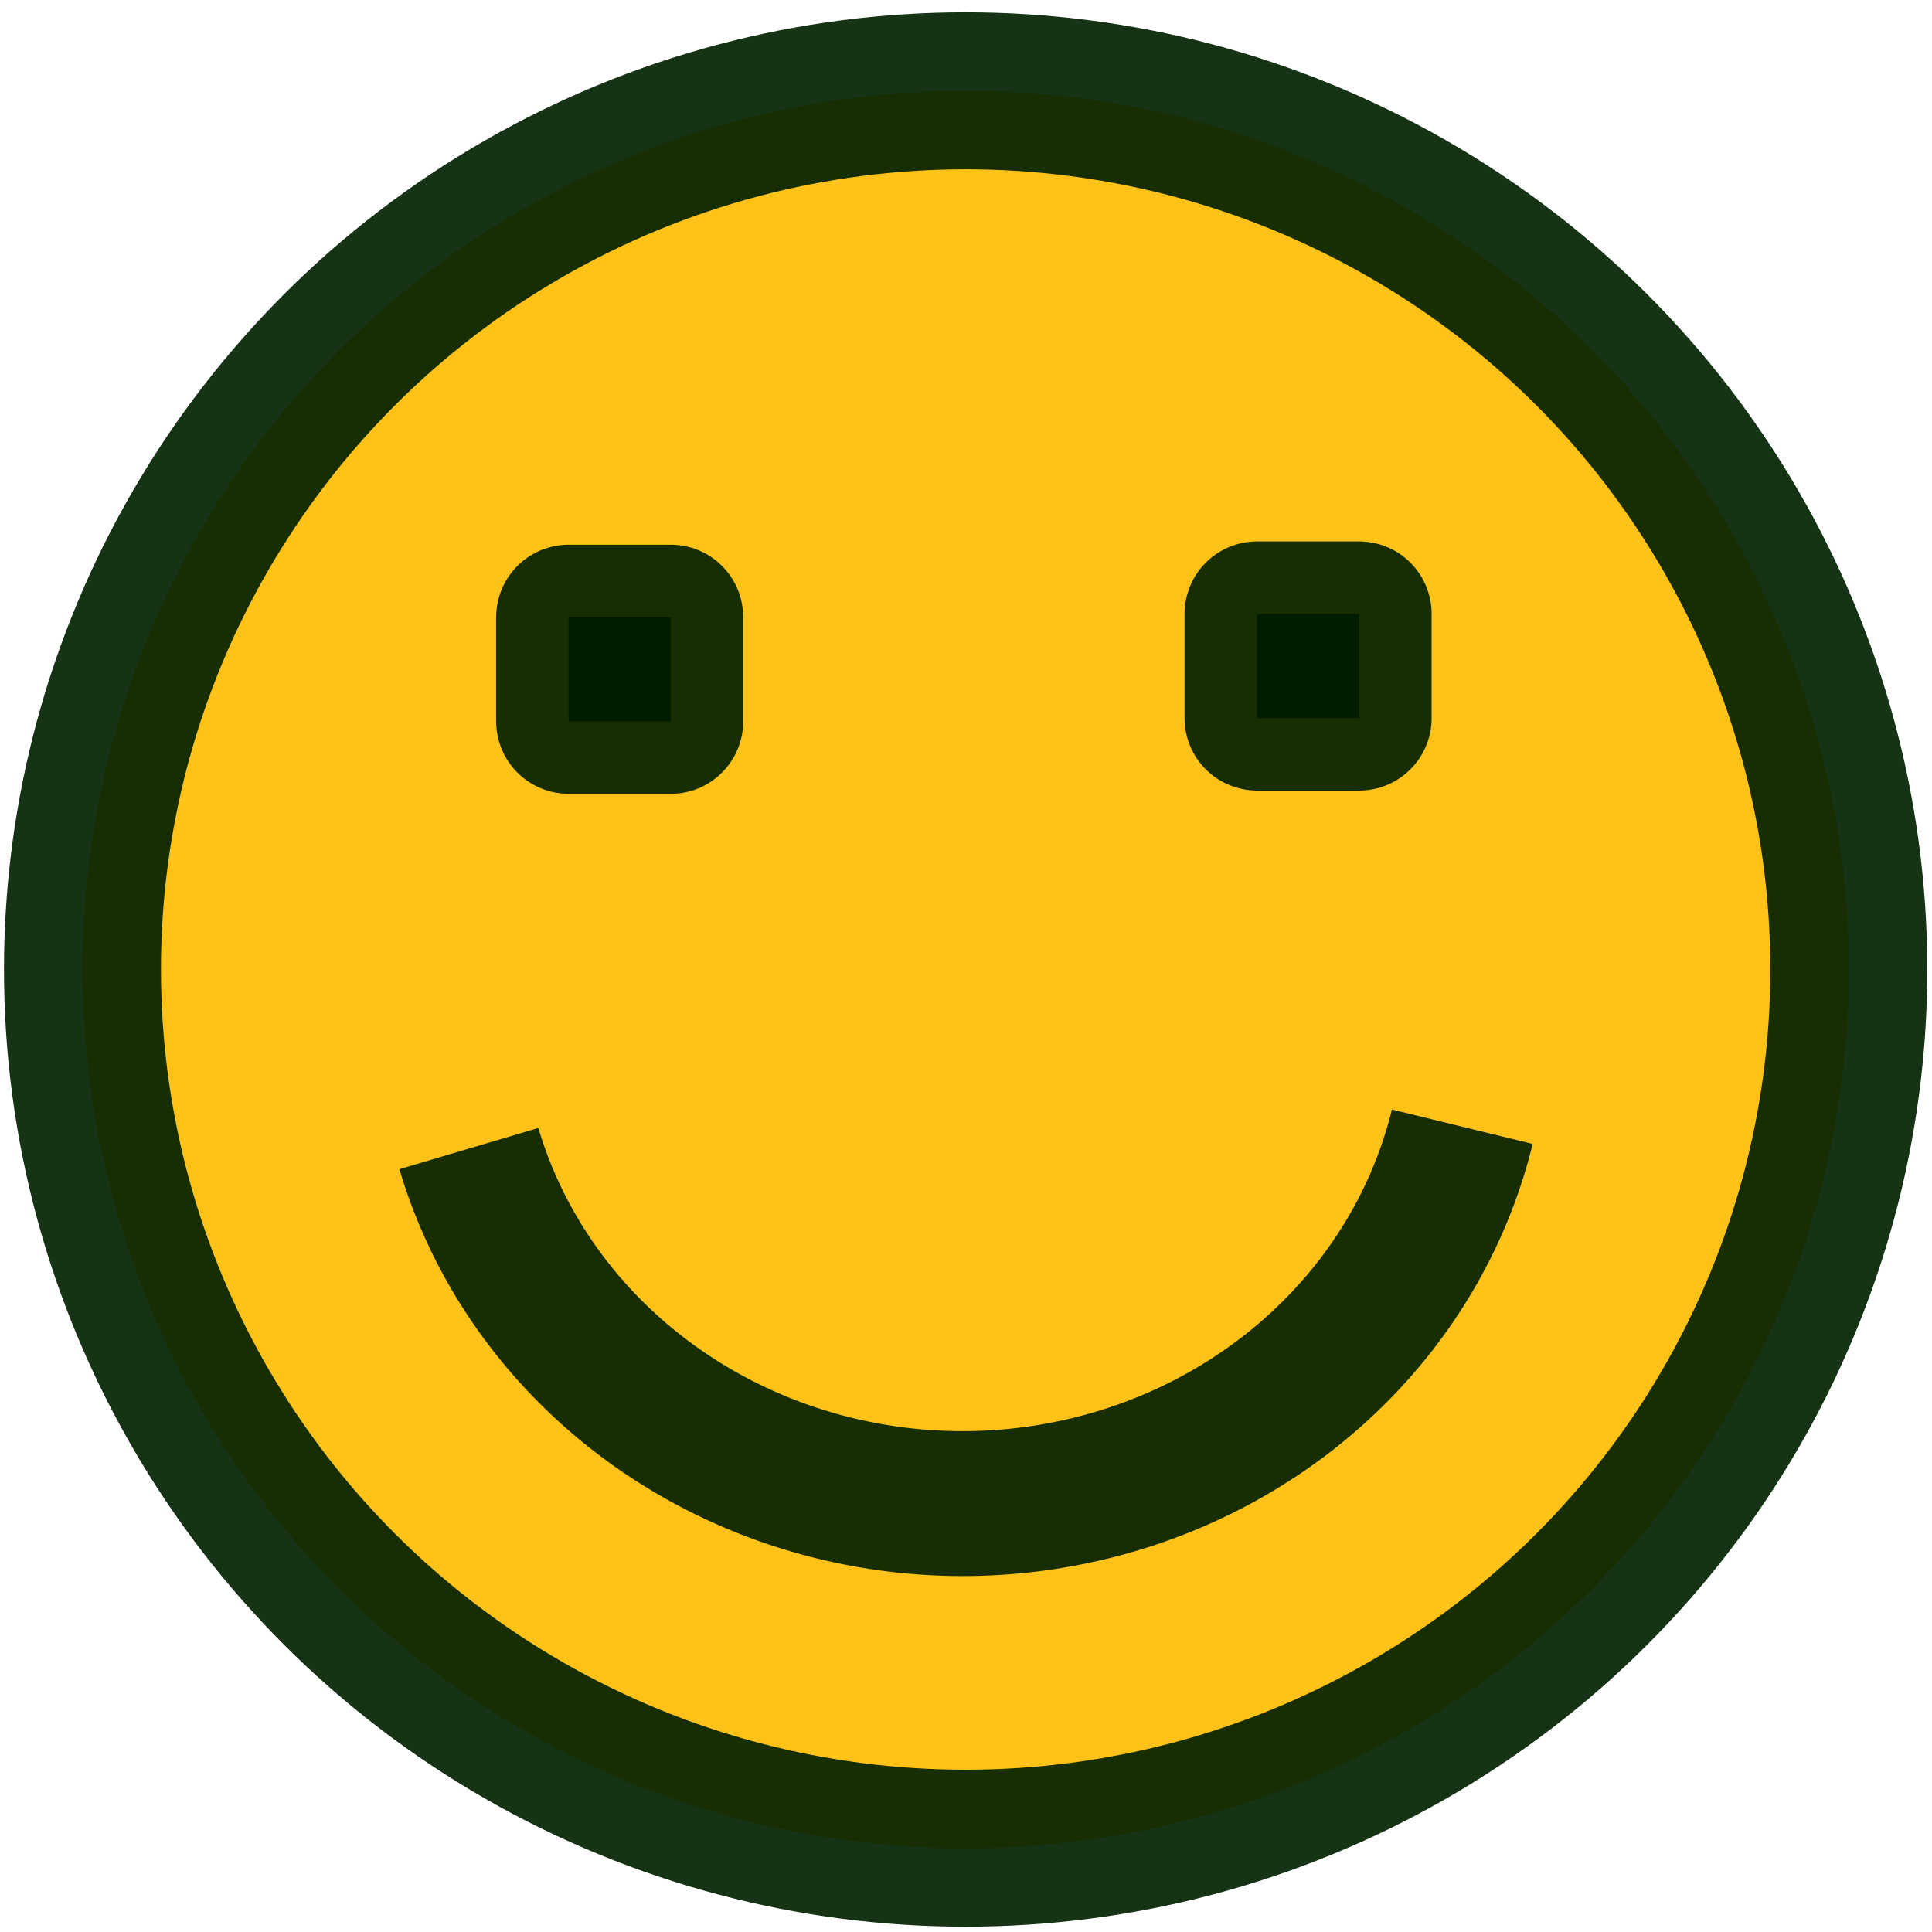 <?xml version="1.0" encoding="UTF-8" standalone="no"?>
<svg
  xmlns="http://www.w3.org/2000/svg"
  width="16"
  height="16"
  viewBox="0 0 16 16">
  <ellipse
    style="fill:#ffc219;fill-opacity:1;stroke:#002000;stroke-width:1.3;stroke-miterlimit:4;stroke-dasharray:none;stroke-opacity:0.914"
    cx="7.997"
    cy="8.029"
    rx="7.314"
    ry="7.277"/>
  <path
    d=""
    style="fill:#ffc219;fill-opacity:1;stroke:#002000;stroke-width:1.3;stroke-miterlimit:4;stroke-dasharray:none;stroke-opacity:0.914"/>
  <rect
    style="fill:#000000;fill-opacity:1;stroke:#002000;stroke-width:1.2;stroke-linejoin:round;stroke-miterlimit:4;stroke-dasharray:none;stroke-opacity:0.914"
    width="0.846"
    height="0.863"
    x="4.709"
    y="5.111"/>
  <rect
    style="fill:#000000;fill-opacity:1;stroke:#002000;stroke-width:1.2;stroke-linejoin:round;stroke-miterlimit:4;stroke-dasharray:none;stroke-opacity:0.914"
    width="0.846"
    height="0.863"
    x="10.41"
    y="5.084"/>
  <path
    style="fill:none;fill-opacity:1;stroke:#002000;stroke-width:1.2;stroke-linejoin:round;stroke-miterlimit:4;stroke-dasharray:none;stroke-opacity:0.914"
    d="M 12.11,9.331 A 4.248,4.033 0 0 1 8.07,12.451 4.248,4.033 0 0 1 3.883,9.512"/>
</svg>
